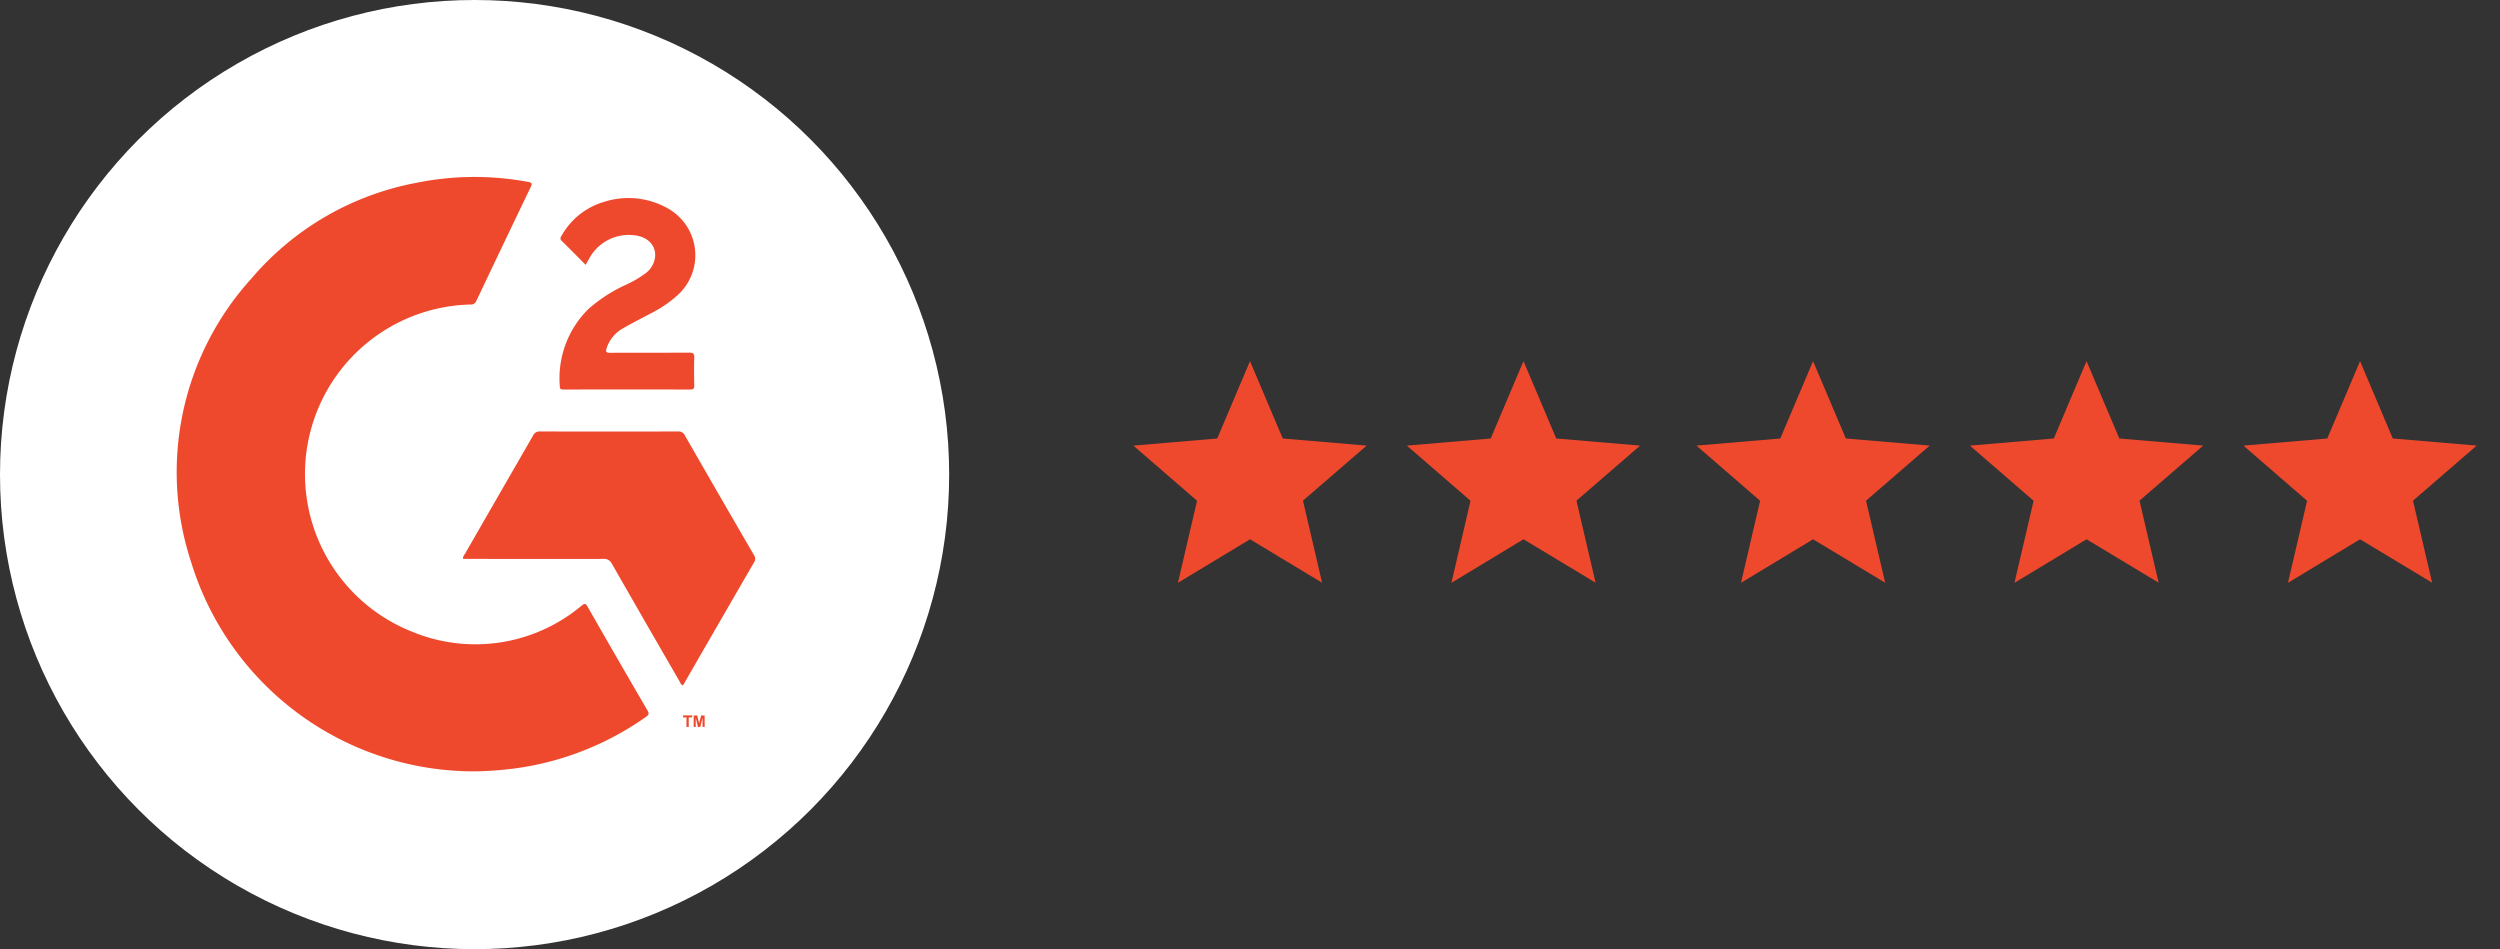 <svg xmlns="http://www.w3.org/2000/svg" width="155.4" height="59" viewBox="0 0 155.4 59">
    <rect x="0" y="0" width="155.4" height="59" fill="#333333" stroke="none"/>
    <defs>
        <style>
            .prefix__cls-2{fill:none}.prefix__cls-3{fill:#ef492d}
        </style>
    </defs>
    <g id="prefix__Group_1126" data-name="Group 1126" transform="translate(-23 -232)">
        <circle id="prefix__Oval_3" cx="29.5" cy="29.5" r="29.5" data-name="Oval 3" transform="translate(23 232)" style="fill:#fff"/>
        <g id="prefix__star" transform="translate(92 253)">
            <path id="prefix__Path_2773" d="M0 0h17.4v17.4H0z" class="prefix__cls-2" data-name="Path 2773"/>
            <path id="prefix__Path_2774" d="M9.25 13.071l4.481 2.7-1.189-5.1L16.5 7.249l-5.213-.442L9.25 2 7.213 6.807 2 7.249l3.959 3.429-1.189 5.1z" class="prefix__cls-3" data-name="Path 2774" transform="translate(-.55 -.55)"/>
            <path id="prefix__Path_2775" d="M0 0h17.4v17.4H0z" class="prefix__cls-2" data-name="Path 2775"/>
        </g>
        <g id="prefix__star-2" data-name="star" transform="translate(109 253)">
            <path id="prefix__Path_2773-2" d="M0 0h17.4v17.4H0z" class="prefix__cls-2" data-name="Path 2773"/>
            <path id="prefix__Path_2774-2" d="M9.25 13.071l4.481 2.7-1.189-5.1L16.5 7.249l-5.213-.442L9.25 2 7.213 6.807 2 7.249l3.959 3.429-1.189 5.1z" class="prefix__cls-3" data-name="Path 2774" transform="translate(-.55 -.55)"/>
            <path id="prefix__Path_2775-2" d="M0 0h17.4v17.4H0z" class="prefix__cls-2" data-name="Path 2775"/>
        </g>
        <g id="prefix__star-3" data-name="star" transform="translate(127 253)">
            <path id="prefix__Path_2773-3" d="M0 0h17.4v17.4H0z" class="prefix__cls-2" data-name="Path 2773"/>
            <path id="prefix__Path_2774-3" d="M9.25 13.071l4.481 2.7-1.189-5.1L16.5 7.249l-5.213-.442L9.25 2 7.213 6.807 2 7.249l3.959 3.429-1.189 5.1z" class="prefix__cls-3" data-name="Path 2774" transform="translate(-.55 -.55)"/>
            <path id="prefix__Path_2775-3" d="M0 0h17.4v17.4H0z" class="prefix__cls-2" data-name="Path 2775"/>
        </g>
        <g id="prefix__star-4" data-name="star" transform="translate(144 253)">
            <path id="prefix__Path_2773-4" d="M0 0h17.4v17.4H0z" class="prefix__cls-2" data-name="Path 2773"/>
            <path id="prefix__Path_2774-4" d="M9.25 13.071l4.481 2.7-1.189-5.1L16.5 7.249l-5.213-.442L9.25 2 7.213 6.807 2 7.249l3.959 3.429-1.189 5.1z" class="prefix__cls-3" data-name="Path 2774" transform="translate(-.55 -.55)"/>
            <path id="prefix__Path_2775-4" d="M0 0h17.4v17.4H0z" class="prefix__cls-2" data-name="Path 2775"/>
        </g>
        <g id="prefix__star-5" data-name="star" transform="translate(161 253)">
            <path id="prefix__Path_2773-5" d="M0 0h17.4v17.4H0z" class="prefix__cls-2" data-name="Path 2773"/>
            <path id="prefix__Path_2774-5" d="M9.25 13.071l4.481 2.7-1.189-5.1L16.5 7.249l-5.213-.442L9.25 2 7.213 6.807 2 7.249l3.959 3.429-1.189 5.1z" class="prefix__cls-3" data-name="Path 2774" transform="translate(-.55 -.55)"/>
            <path id="prefix__Path_2775-5" d="M0 0h17.4v17.4H0z" class="prefix__cls-2" data-name="Path 2775"/>
        </g>
        <g id="prefix__Group_1123" data-name="Group 1123" transform="translate(3477 -1170.804)">
            <g id="prefix__G2_Crowd_logo" transform="translate(-3445 1411.804)">
                <path id="prefix__path8" d="M20.631 38.947a18.39 18.39 0 0 1-17.74-12.975A17.9 17.9 0 0 1 6.6 8.346a17.754 17.754 0 0 1 10.28-5.981 18.113 18.113 0 0 1 6.948-.057c.257.047.259.116.159.324Q22.29 6.162 20.611 9.7a.356.356 0 0 1-.371.229 10.541 10.541 0 0 0-3.648 20.328 10.276 10.276 0 0 0 10.572-1.619c.164-.124.232-.148.35.056q1.854 3.244 3.739 6.475c.11.189.07.274-.093.388a18.371 18.371 0 0 1-8.183 3.213 22.168 22.168 0 0 1-2.348.177z" class="prefix__cls-3"/>
                <path id="prefix__path10" d="M166.99 152.458c-.1-.054-.13-.166-.182-.256q-2.108-3.645-4.2-7.3a.53.53 0 0 0-.539-.3c-2.79.009-5.579 0-8.369 0h-.347a.417.417 0 0 1 .109-.29q2.125-3.692 4.253-7.384a.43.43 0 0 1 .435-.247q4.284.011 8.566 0a.425.425 0 0 1 .431.247q2.136 3.723 4.293 7.436a.382.382 0 0 1 .012.444q-2.166 3.74-4.316 7.473c-.038.063-.056.15-.145.174z" class="prefix__cls-3" transform="translate(-133.575 -118.861)"/>
                <path id="prefix__path12" d="M206.249 17.288c-.512-.512-.989-1-1.483-1.483-.153-.148-.046-.258.02-.371a4.449 4.449 0 0 1 2.574-2.044 4.974 4.974 0 0 1 4.01.4 3.34 3.34 0 0 1 .741 5.252 7.075 7.075 0 0 1-1.637 1.178c-.618.329-1.236.639-1.841.989a2.206 2.206 0 0 0-1.076 1.262c-.074.232-.03.293.219.29 1.634-.01 3.268 0 4.9-.01.247 0 .34.047.33.316-.022.577-.014 1.155 0 1.73 0 .183-.051.247-.238.247q-3.941-.007-7.879 0c-.124 0-.238 0-.24-.179a6.053 6.053 0 0 1 1.76-4.81 9.41 9.41 0 0 1 2.26-1.483 6.582 6.582 0 0 0 1.3-.749 1.458 1.458 0 0 0 .605-1.075c.037-.715-.529-1.247-1.384-1.3a2.788 2.788 0 0 0-2.737 1.494c-.062.1-.119.205-.2.353z" class="prefix__cls-3" transform="translate(-178.849 -9.831)"/>
                <path id="prefix__path14" d="M270 287.662v-.594h-.213v-.124h.57v.124h-.215v.594zm.449 0v-.715h.216l.124.488.124-.488h.217v.715H271v-.562l-.142.564h-.14l-.141-.564v.564z" class="prefix__cls-3" transform="translate(-236.33 -251.475)"/>
            </g>
        </g>
    </g>
</svg>
